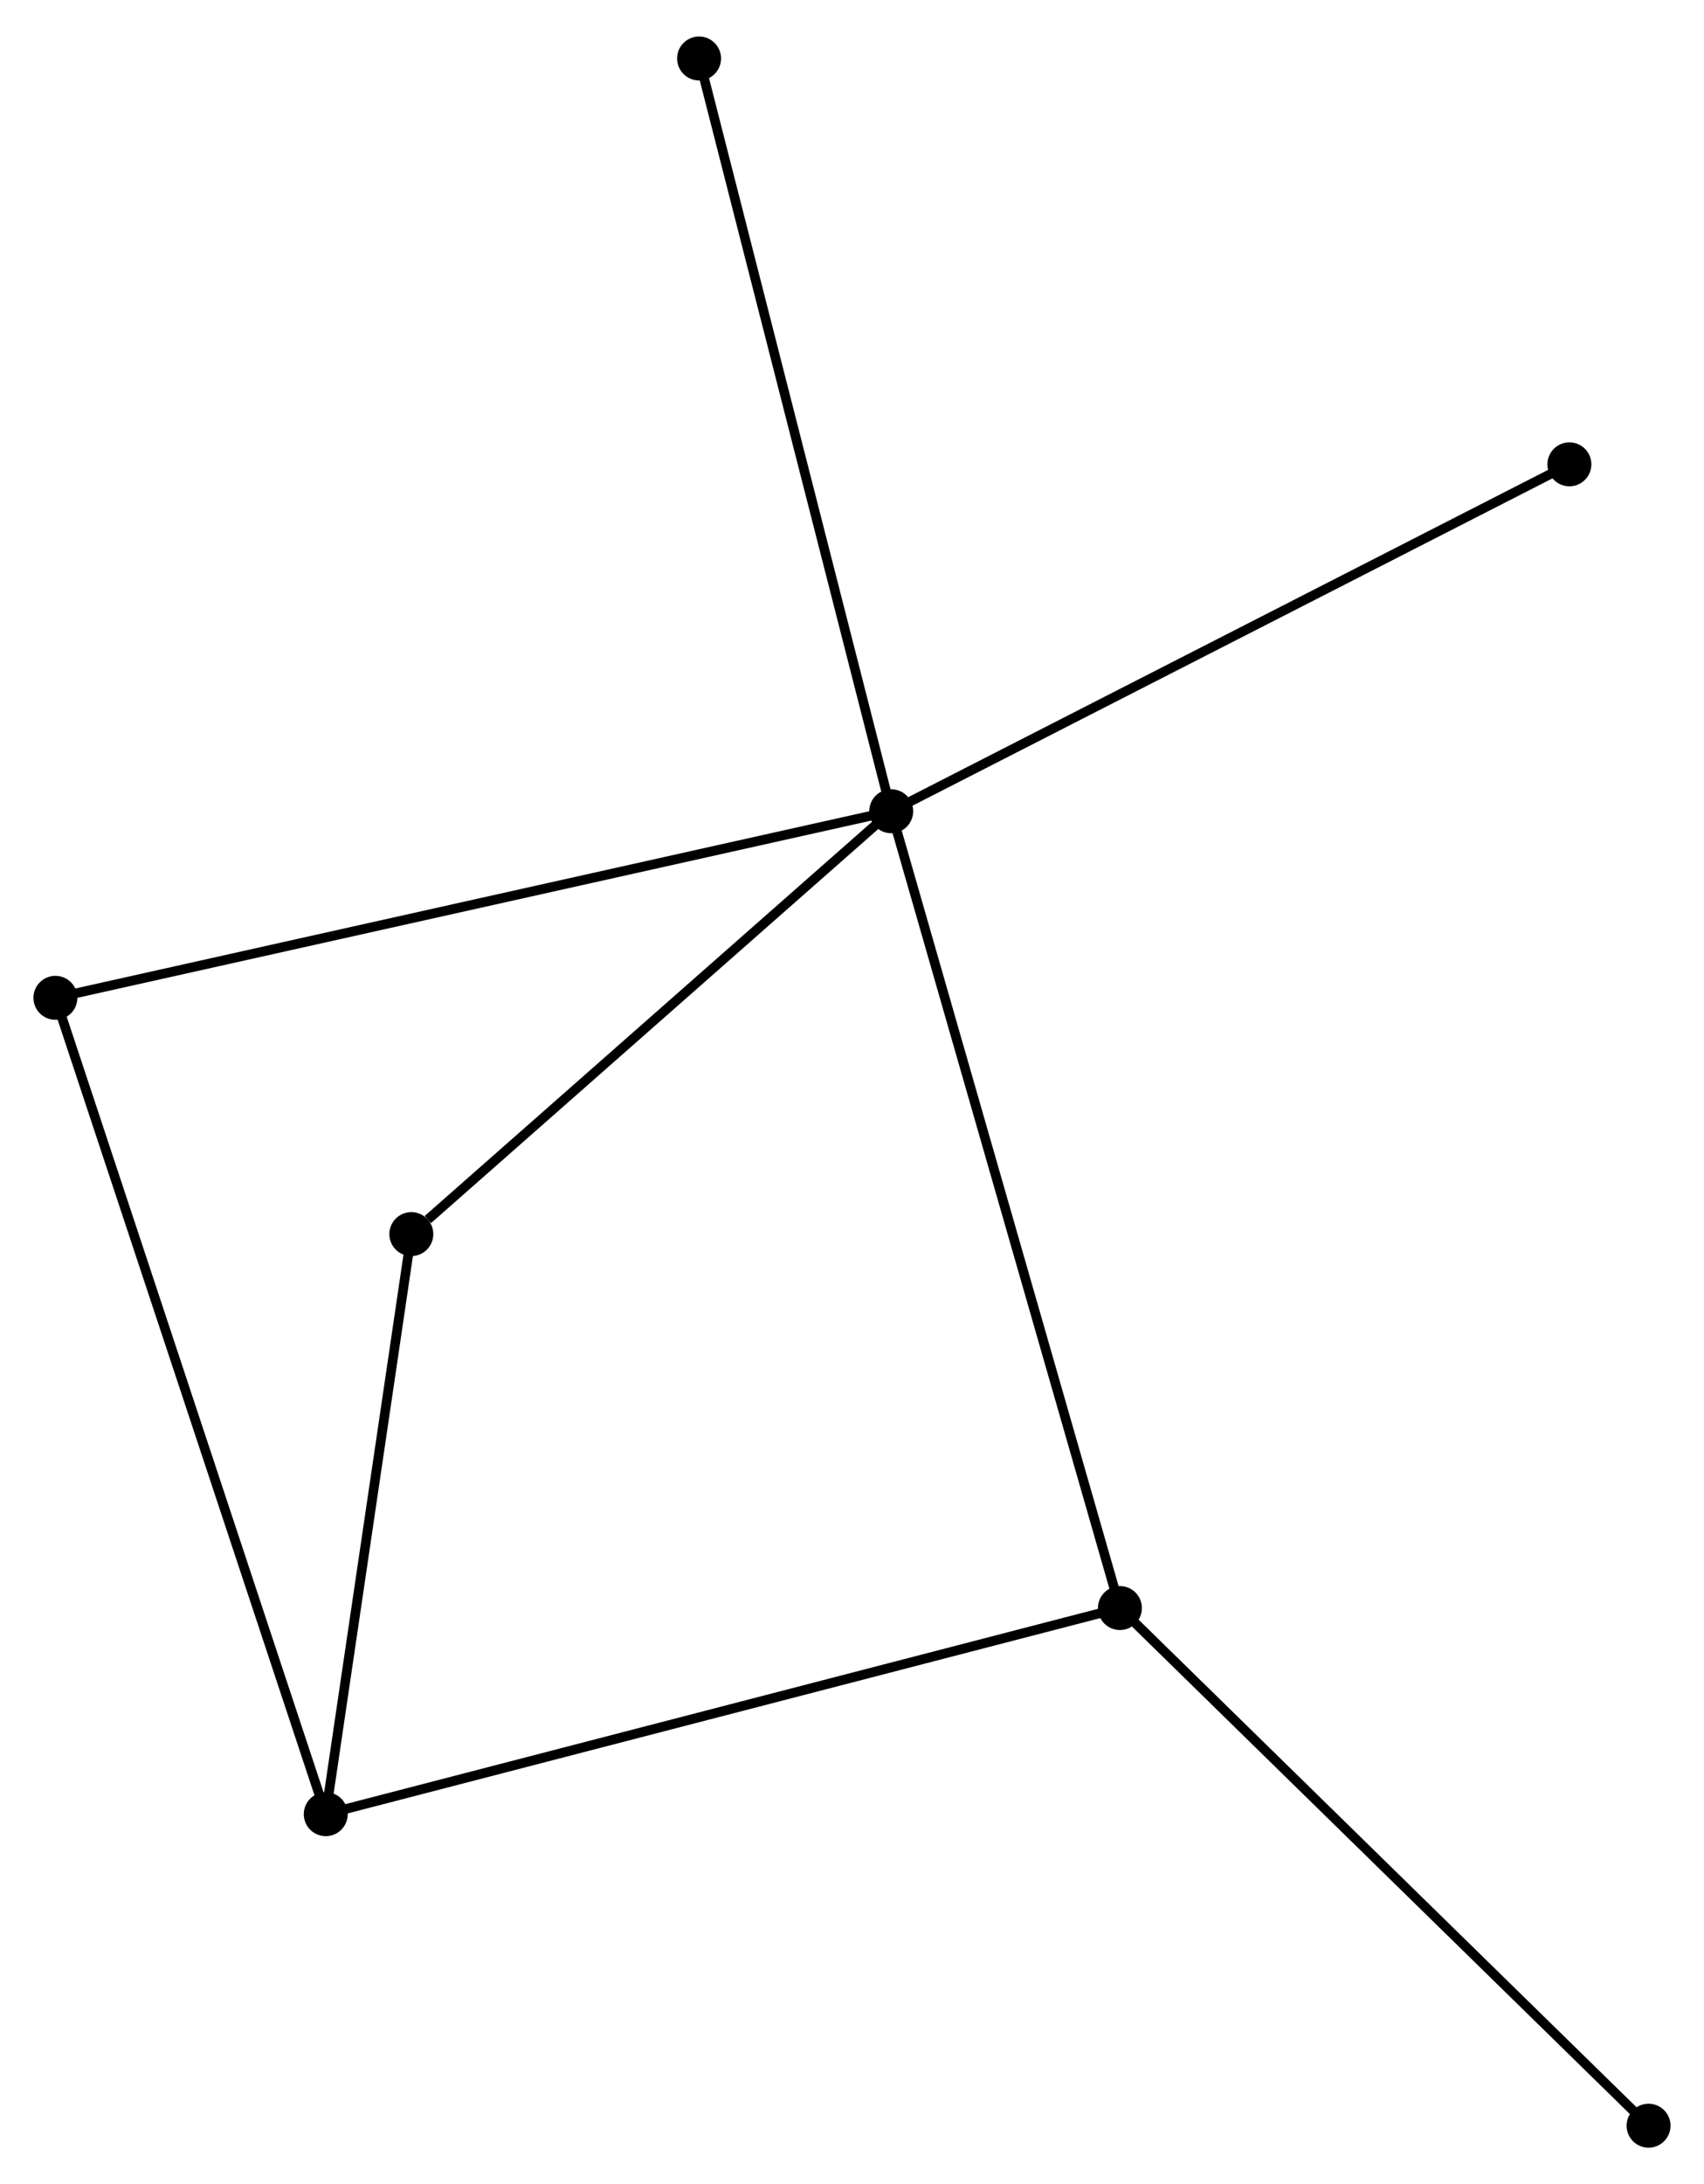 <?xml version="1.0" encoding="UTF-8" standalone="no"?>
<!DOCTYPE svg PUBLIC "-//W3C//DTD SVG 1.1//EN"
 "http://www.w3.org/Graphics/SVG/1.1/DTD/svg11.dtd">
<!-- Generated by graphviz version 2.36.0 (20140111.2315)
 -->
<!-- Title: %3 Pages: 1 -->
<svg width="178pt" height="228pt"
 viewBox="0.00 0.00 178.37 227.84" xmlns="http://www.w3.org/2000/svg" xmlns:xlink="http://www.w3.org/1999/xlink">
<g id="graph0" class="graph" transform="scale(1 1) rotate(0) translate(4 223.841)">
<title>%3</title>
<!-- 0 -->
<g id="node1" class="node"><title>0</title>
<ellipse fill="black" stroke="black" cx="89.289" cy="-139.299" rx="1.8" ry="1.8"/>
</g>
<!-- 2 -->
<g id="node2" class="node"><title>2</title>
<ellipse fill="black" stroke="black" cx="113.23" cy="-55.949" rx="1.8" ry="1.8"/>
</g>
<!-- 0&#45;&#45;2 -->
<g id="edge1" class="edge"><title>0&#45;&#45;2</title>
<path fill="none" stroke="black" d="M89.789,-137.558C92.905,-126.711 109.625,-68.499 112.733,-57.68"/>
</g>
<!-- 3 -->
<g id="node3" class="node"><title>3</title>
<ellipse fill="black" stroke="black" cx="39.057" cy="-95.064" rx="1.8" ry="1.8"/>
</g>
<!-- 0&#45;&#45;3 -->
<g id="edge2" class="edge"><title>0&#45;&#45;3</title>
<path fill="none" stroke="black" d="M87.618,-137.827C79.991,-131.111 48.532,-103.408 40.786,-96.587"/>
</g>
<!-- 4 -->
<g id="node4" class="node"><title>4</title>
<ellipse fill="black" stroke="black" cx="1.8" cy="-119.781" rx="1.8" ry="1.8"/>
</g>
<!-- 0&#45;&#45;4 -->
<g id="edge3" class="edge"><title>0&#45;&#45;4</title>
<path fill="none" stroke="black" d="M87.462,-138.891C76.076,-136.351 14.974,-122.72 3.617,-120.186"/>
</g>
<!-- 6 -->
<g id="node5" class="node"><title>6</title>
<ellipse fill="black" stroke="black" cx="160.28" cy="-175.587" rx="1.8" ry="1.8"/>
</g>
<!-- 0&#45;&#45;6 -->
<g id="edge4" class="edge"><title>0&#45;&#45;6</title>
<path fill="none" stroke="black" d="M91.044,-140.196C100.866,-145.216 148.925,-169.783 158.586,-174.721"/>
</g>
<!-- 7 -->
<g id="node6" class="node"><title>7</title>
<ellipse fill="black" stroke="black" cx="69.177" cy="-218.041" rx="1.8" ry="1.8"/>
</g>
<!-- 0&#45;&#45;7 -->
<g id="edge5" class="edge"><title>0&#45;&#45;7</title>
<path fill="none" stroke="black" d="M88.792,-141.245C86.01,-152.139 72.394,-205.447 69.657,-216.163"/>
</g>
<!-- 5 -->
<g id="node8" class="node"><title>5</title>
<ellipse fill="black" stroke="black" cx="168.566" cy="-1.8" rx="1.8" ry="1.8"/>
</g>
<!-- 2&#45;&#45;5 -->
<g id="edge9" class="edge"><title>2&#45;&#45;5</title>
<path fill="none" stroke="black" d="M114.598,-54.61C122.187,-47.184 159.066,-11.096 167.043,-3.291"/>
</g>
<!-- 1 -->
<g id="node7" class="node"><title>1</title>
<ellipse fill="black" stroke="black" cx="30.099" cy="-34.386" rx="1.8" ry="1.8"/>
</g>
<!-- 1&#45;&#45;2 -->
<g id="edge6" class="edge"><title>1&#45;&#45;2</title>
<path fill="none" stroke="black" d="M32.154,-34.919C43.655,-37.902 99.934,-52.5 111.247,-55.434"/>
</g>
<!-- 1&#45;&#45;3 -->
<g id="edge7" class="edge"><title>1&#45;&#45;3</title>
<path fill="none" stroke="black" d="M30.397,-36.404C31.757,-45.617 37.367,-83.619 38.749,-92.976"/>
</g>
<!-- 1&#45;&#45;4 -->
<g id="edge8" class="edge"><title>1&#45;&#45;4</title>
<path fill="none" stroke="black" d="M29.508,-36.169C25.825,-47.282 6.061,-106.922 2.388,-118.007"/>
</g>
</g>
</svg>
